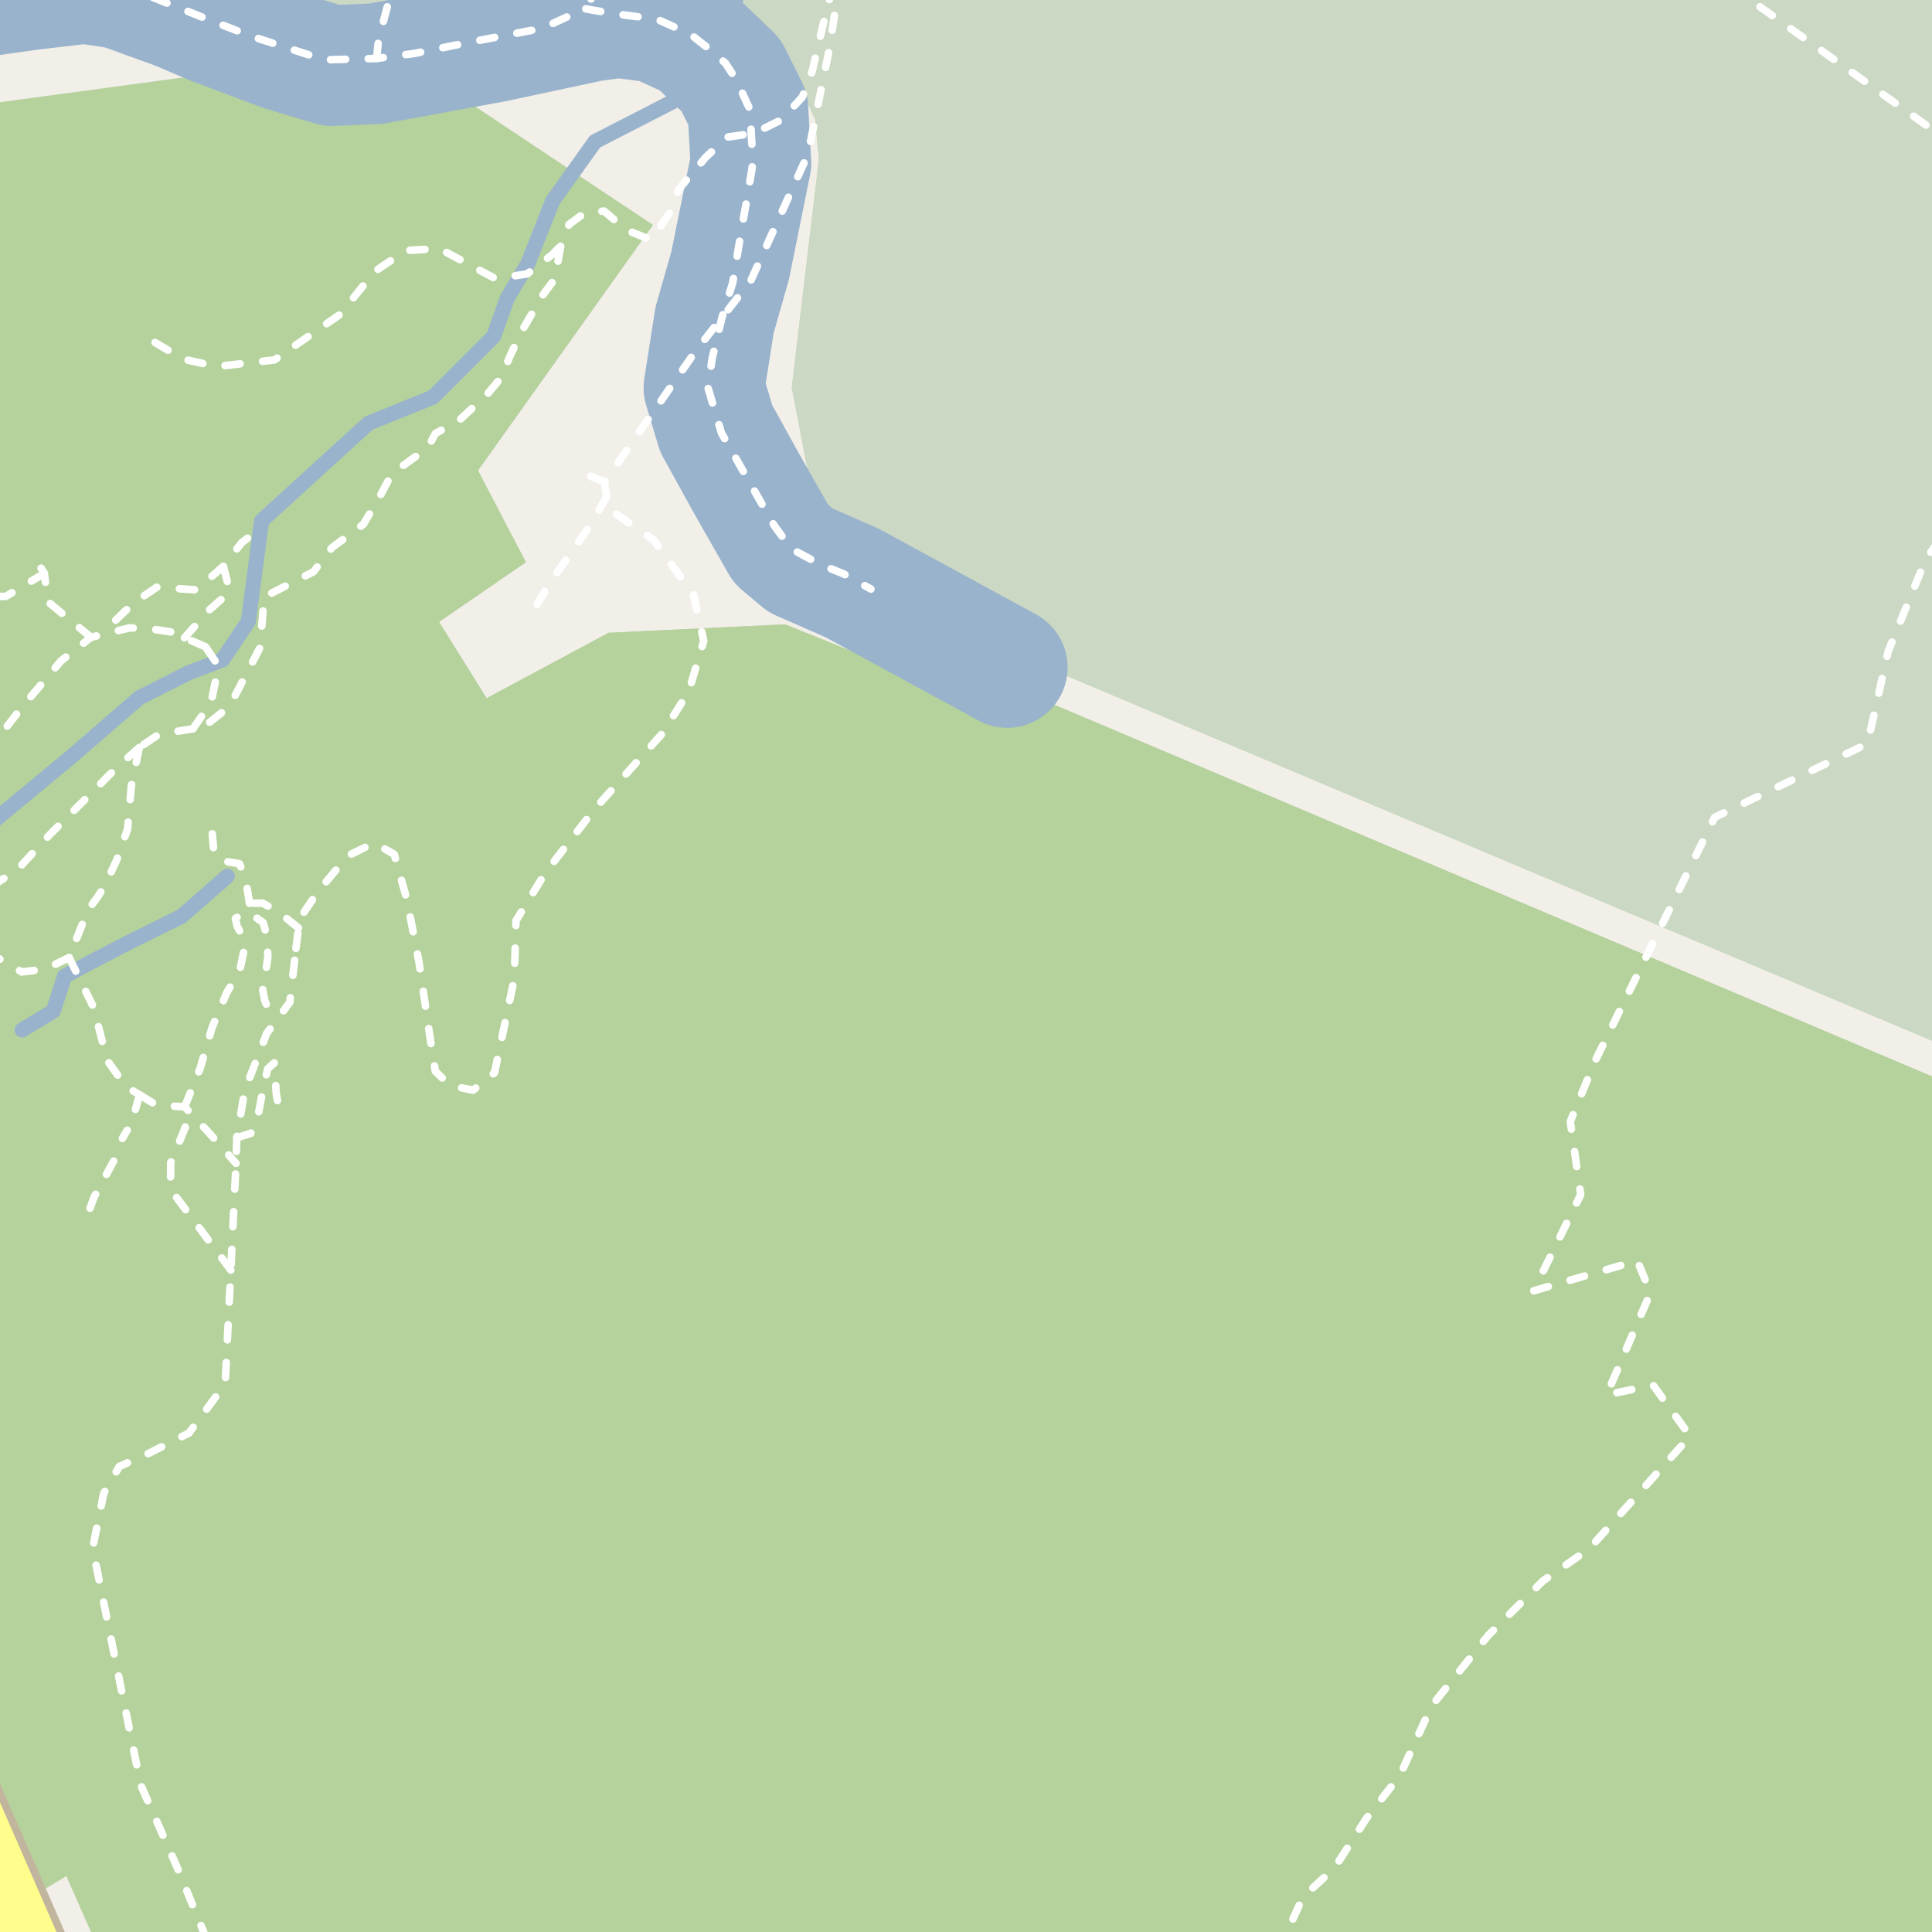 <?xml version="1.0" encoding="UTF-8"?>
<svg xmlns="http://www.w3.org/2000/svg" xmlns:xlink="http://www.w3.org/1999/xlink" width="256pt" height="256pt" viewBox="0 0 256 256" version="1.1">
<g id="surface2">
<rect x="0" y="0" width="256" height="256" style="fill:rgb(94.902%,93.725%,91.373%);fill-opacity:1;stroke:none;"/>
<path style=" stroke:none;fill-rule:evenodd;fill:rgb(70.98%,82.353%,61.176%);fill-opacity:1;" d="M -4 -4 L 31.844 -4 L 46.43 1.684 L 76.402 -4 L 86.375 -4 L 93.289 -2.738 L 102.922 4.742 L 108.035 15.867 L 108.512 21.117 L 104.918 51.336 L 108.02 67.512 L 113.266 73.406 L 135.688 83.266 L 134.246 86.562 L 260 139.578 L 260 260 L 260 -4 Z M -4 -4 Z M -4 -4 "/>
<path style=" stroke:none;fill-rule:evenodd;fill:rgb(79.608%,84.706%,76.471%);fill-opacity:1;" d="M -4 -4 L 31.844 -4 L 46.43 1.684 L 76.402 -4 L 86.375 -4 L 93.289 -2.738 L 102.922 4.742 L 108.035 15.867 L 108.512 21.117 L 104.918 51.336 L 108.02 67.512 L 113.266 73.406 L 135.688 83.266 L 134.246 86.562 L 260 139.578 L 260 260 L 260 -4 Z M -4 -4 Z M -4 -4 "/>
<path style=" stroke:none;fill-rule:evenodd;fill:rgb(79.608%,84.706%,76.471%);fill-opacity:1;" d="M -4 232.551 L 4.012 251.449 L 8.789 248.582 L 13.715 259.734 L 13.336 260 L 260 260 L 260 144.32 L 132.691 90.41 L 130.973 93.605 L 104.043 82.727 L 80.648 83.84 L 64.477 92.512 L 58.184 82.406 L 69.688 74.496 L 63.34 62.344 L 86.52 29.812 L 59.633 11.902 L 42.113 13.836 L 24.859 10.195 L -4 14.094 Z M -4 232.551 "/>
<path style=" stroke:none;fill-rule:evenodd;fill:rgb(70.98%,82.353%,61.176%);fill-opacity:1;" d="M -4 232.551 L 4.012 251.449 L 8.789 248.582 L 13.715 259.734 L 13.336 260 L 260 260 L 260 144.32 L 132.691 90.41 L 130.973 93.605 L 104.043 82.727 L 80.648 83.84 L 64.477 92.512 L 58.184 82.406 L 69.688 74.496 L 63.34 62.344 L 86.52 29.812 L 59.633 11.902 L 42.113 13.836 L 24.859 10.195 L -4 14.094 Z M -4 232.551 "/>
<path style=" stroke:none;fill-rule:evenodd;fill:rgb(60%,70.196%,80%);fill-opacity:1;" d="M -4 -4 L -4 259 L 259 259 L -4 259 L 259 259 L -4 259 Z M -4 -4 "/>
<path style="fill:none;stroke-width:1;stroke-linecap:round;stroke-linejoin:round;stroke:rgb(70.196%,77.647%,83.137%);stroke-opacity:1;stroke-miterlimit:10;" d="M -4 -4 L -4 259 L 259 259 L -4 259 L 259 259 L -4 259 L -4 -4 "/>
<path style="fill:none;stroke-width:16;stroke-linecap:round;stroke-linejoin:round;stroke:rgb(60%,70.196%,80%);stroke-opacity:1;stroke-miterlimit:10;" d="M -17 0.859 L -5.723 0.008 L 4.09 -1.367 L 11.246 -2.211 L 14.719 -1.68 L 15.934 -1.492 L 23.527 1.258 L 28.348 3.312 L 37.348 6.688 L 43.973 8.688 L 49.836 8.438 L 65.473 5.562 L 78.348 2.812 L 81.973 2.312 L 86.996 2.973 L 91.996 5.289 L 96.848 9.938 L 99.098 14.438 L 99.496 21.602 L 96.746 35.195 L 94.684 42.414 L 93.277 51.383 L 94.902 56.789 L 98.871 63.977 L 103.473 72.062 L 106.09 74.258 L 112.934 77.258 L 133.465 88.441 "/>
<path style="fill:none;stroke-width:2;stroke-linecap:round;stroke-linejoin:round;stroke:rgb(60%,70.196%,80%);stroke-opacity:1;stroke-miterlimit:10;" d="M 98.348 -3 L 95.641 5.957 L 92.727 11.625 L 78.848 18.758 L 73.223 26.633 L 69.973 34.883 L 67.223 39.508 L 65.41 44.57 L 57.348 52.633 L 48.848 56.07 L 34.66 69.008 L 32.91 82.32 L 29.473 87.445 L 25.035 89.129 L 18.473 92.445 L 9.535 100.191 L -3 110.586 "/>
<path style="fill:none;stroke-width:2;stroke-linecap:round;stroke-linejoin:round;stroke:rgb(60%,70.196%,80%);stroke-opacity:1;stroke-miterlimit:10;" d="M 30.121 116.102 L 24.059 121.414 L 16.996 124.914 L 11.934 127.539 L 8.559 129.352 L 7.059 133.977 L 2.934 136.477 "/>
<path style="fill:none;stroke-width:1;stroke-linecap:butt;stroke-linejoin:round;stroke:rgb(46.667%,46.667%,46.667%);stroke-opacity:1;stroke-dasharray:2,2;stroke-miterlimit:10;" d="M -0.277 257 L -2 253.219 "/>
<path style="fill:none;stroke-width:1;stroke-linecap:round;stroke-linejoin:round;stroke:rgb(100%,100%,100%);stroke-opacity:1;stroke-dasharray:2,3;stroke-miterlimit:10;" d="M 80.09 63.898 L 76.621 62.367 "/>
<path style="fill:none;stroke-width:1;stroke-linecap:round;stroke-linejoin:round;stroke:rgb(100%,100%,100%);stroke-opacity:1;stroke-dasharray:2,3;stroke-miterlimit:10;" d="M 18.5 145.074 L 17.434 148.789 L 16.215 150.852 "/>
<path style="fill:none;stroke-width:1;stroke-linecap:round;stroke-linejoin:round;stroke:rgb(100%,100%,100%);stroke-opacity:1;stroke-dasharray:2,3;stroke-miterlimit:10;" d="M 25.562 96.57 L 21.062 97.289 L 18.461 99.059 "/>
<path style="fill:none;stroke-width:1;stroke-linecap:round;stroke-linejoin:round;stroke:rgb(100%,100%,100%);stroke-opacity:1;stroke-dasharray:2,3;stroke-miterlimit:10;" d="M 15.059 153.852 L 12.434 158.695 L 11.84 160.352 L 12.219 161.395 "/>
<path style="fill:none;stroke-width:1;stroke-linecap:round;stroke-linejoin:round;stroke:rgb(100%,100%,100%);stroke-opacity:1;stroke-dasharray:2,3;stroke-miterlimit:10;" d="M 39.559 122.969 L 36.809 120.758 L 34.777 119.664 L 33.059 119.695 L 31.992 121.094 "/>
<path style="fill:none;stroke-width:1;stroke-linecap:round;stroke-linejoin:round;stroke:rgb(100%,100%,100%);stroke-opacity:1;stroke-dasharray:2,3;stroke-miterlimit:10;" d="M 5.871 75.973 L 0.75 79.035 L -2 79.008 "/>
<path style="fill:none;stroke-width:1;stroke-linecap:round;stroke-linejoin:round;stroke:rgb(100%,100%,100%);stroke-opacity:1;stroke-dasharray:2,3;stroke-miterlimit:10;" d="M 49.906 7.746 L 50.152 5.289 L 51.34 0.82 L 52.223 -2 "/>
<path style="fill:none;stroke-width:1;stroke-linecap:round;stroke-linejoin:round;stroke:rgb(100%,100%,100%);stroke-opacity:1;stroke-dasharray:2,3;stroke-miterlimit:10;" d="M 33.059 119.695 L 32.496 116.164 L 31.715 114.445 L 29.277 114.039 L 28.34 112.914 L 28.121 110.477 "/>
<path style="fill:none;stroke-width:1;stroke-linecap:round;stroke-linejoin:round;stroke:rgb(100%,100%,100%);stroke-opacity:1;stroke-dasharray:2,3;stroke-miterlimit:10;" d="M 12.055 84.445 L 6.34 79.723 L 5.871 75.973 L 4.934 74.473 "/>
<path style="fill:none;stroke-width:1;stroke-linecap:round;stroke-linejoin:round;stroke:rgb(100%,100%,100%);stroke-opacity:1;stroke-dasharray:2,3;stroke-miterlimit:10;" d="M 18.5 145.074 L 20.746 146.445 L 23.434 146.602 L 24.465 146.664 L 27.496 149.883 L 31.277 154.148 "/>
<path style="fill:none;stroke-width:1;stroke-linecap:round;stroke-linejoin:round;stroke:rgb(100%,100%,100%);stroke-opacity:1;stroke-dasharray:2,3;stroke-miterlimit:10;" d="M 80.371 65.84 L 78.309 69.461 L 74.527 74.867 L 72.496 77.773 L 71.184 80.086 "/>
<path style="fill:none;stroke-width:1;stroke-linecap:round;stroke-linejoin:round;stroke:rgb(100%,100%,100%);stroke-opacity:1;stroke-dasharray:2,3;stroke-miterlimit:10;" d="M 24.445 84.508 L 27.777 80.785 L 30.469 78.41 L 29.59 75.035 L 32.027 71.91 L 33.719 70.598 "/>
<path style="fill:none;stroke-width:1;stroke-linecap:round;stroke-linejoin:round;stroke:rgb(100%,100%,100%);stroke-opacity:1;stroke-dasharray:2,3;stroke-miterlimit:10;" d="M 31.375 150.758 L 33.23 150.18 L 34.262 147.461 L 34.871 144.27 L 35.465 141.633 L 36.34 140.836 L 36.465 142.539 L 36.59 144.789 L 37.074 147.633 "/>
<path style="fill:none;stroke-width:1;stroke-linecap:round;stroke-linejoin:round;stroke:rgb(100%,100%,100%);stroke-opacity:1;stroke-dasharray:2,3;stroke-miterlimit:10;" d="M 29.59 75.035 L 26.027 78.16 L 20.746 77.816 L 17.652 79.941 L 13.27 84.152 "/>
<path style="fill:none;stroke-width:1;stroke-linecap:round;stroke-linejoin:round;stroke:rgb(100%,100%,100%);stroke-opacity:1;stroke-dasharray:2,3;stroke-miterlimit:10;" d="M 30.582 168.293 L 22.59 157.598 L 22.621 154.055 L 24.559 149.367 L 23.434 146.602 "/>
<path style="fill:none;stroke-width:1;stroke-linecap:round;stroke-linejoin:round;stroke:rgb(100%,100%,100%);stroke-opacity:1;stroke-dasharray:2,3;stroke-miterlimit:10;" d="M 77.594 -2 L 78.934 1.414 "/>
<path style="fill:none;stroke-width:1;stroke-linecap:round;stroke-linejoin:round;stroke:rgb(100%,100%,100%);stroke-opacity:1;stroke-dasharray:2,3;stroke-miterlimit:10;" d="M 18.461 99.059 L 17.406 104.133 L 16.906 109.852 L 15.469 113.945 L 13.906 117.32 L 12.91 118.895 L 11.656 120.57 L 9.156 126.883 "/>
<path style="fill:none;stroke-width:1;stroke-linecap:round;stroke-linejoin:round;stroke:rgb(100%,100%,100%);stroke-opacity:1;stroke-dasharray:2,3;stroke-miterlimit:10;" d="M 24.465 146.664 L 26.527 141.539 L 28.121 136.102 L 30.059 131.508 L 31.746 128.695 L 32.309 126.039 L 32.215 124.195 L 31.434 122.758 L 31.184 121.727 L 31.992 121.094 L 33.215 121.07 L 34.871 122.258 L 35.402 124.164 L 35.496 126.789 L 35.152 129.227 L 34.809 131.164 L 35.09 132.602 L 35.652 133.914 L 36.41 135.484 "/>
<path style="fill:none;stroke-width:1;stroke-linecap:round;stroke-linejoin:round;stroke:rgb(100%,100%,100%);stroke-opacity:1;stroke-dasharray:2,3;stroke-miterlimit:10;" d="M 18.461 99.059 L 15.621 101.539 L 11.059 106.133 L 6.559 110.633 L 2.34 115.195 L -2 118.02 "/>
<path style="fill:none;stroke-width:1;stroke-linecap:round;stroke-linejoin:round;stroke:rgb(100%,100%,100%);stroke-opacity:1;stroke-dasharray:2,3;stroke-miterlimit:10;" d="M 9.156 126.883 L 6.031 128.414 L 2.875 128.789 L -1.062 126.477 L -2 125.023 "/>
<path style="fill:none;stroke-width:1;stroke-linecap:round;stroke-linejoin:round;stroke:rgb(100%,100%,100%);stroke-opacity:1;stroke-dasharray:2,3;stroke-miterlimit:10;" d="M 27.215 85.695 L 24.445 84.508 L 22.617 83.727 L 20.125 83.348 L 17.184 83.191 L 13.27 84.152 L 12.055 84.445 L 8.09 87.566 L 2.84 93.789 L 0.059 97.383 L -2 99.59 "/>
<path style="fill:none;stroke-width:1;stroke-linecap:round;stroke-linejoin:round;stroke:rgb(100%,100%,100%);stroke-opacity:1;stroke-dasharray:2,3;stroke-miterlimit:10;" d="M 39.215 125.664 L 39.559 122.969 L 39.703 121.734 L 42.121 118.148 L 46.09 113.398 L 49.59 111.68 L 52.246 113.211 L 53.902 119.148 L 55.527 127.523 L 57.027 137.773 L 57.684 141.961 L 59.652 143.836 L 62.684 144.461 L 65.527 142.148 L 68.152 129.648 L 68.371 121.992 L 72.277 115.617 L 78.84 107.148 L 87.746 97.211 L 91.27 91.613 L 93.246 84.93 L 91.902 78.805 L 86.621 71.555 L 80.598 67.398 L 80.371 65.84 L 80.09 63.898 L 92.215 46.461 L 95.664 42.082 L 99.445 37.281 L 107.055 20.438 L 109.898 6.477 L 111.172 -2 "/>
<path style="fill:none;stroke-width:1;stroke-linecap:round;stroke-linejoin:round;stroke:rgb(100%,100%,100%);stroke-opacity:1;stroke-dasharray:2,3;stroke-miterlimit:10;" d="M 27.398 257 L 23.59 247.711 L 18.652 236.523 L 12.277 205.148 L 13.746 197.867 L 15.809 194.32 L 19.746 192.555 L 25.027 189.898 L 29.84 183.398 L 30.582 168.293 L 31.277 154.148 L 31.375 150.758 L 32.414 144.543 L 35.34 136.93 L 36.41 135.484 L 38.402 132.805 L 39.215 125.664 "/>
<path style="fill:none;stroke-width:1;stroke-linecap:round;stroke-linejoin:round;stroke:rgb(100%,100%,100%);stroke-opacity:1;stroke-dasharray:2,3;stroke-miterlimit:10;" d="M 110.375 -2 L 109.062 3.258 L 107.625 9.414 L 106.312 12.852 L 103.531 15.883 L 100.75 17.258 L 99.531 17.578 L 98.375 17.883 L 96.375 18.164 L 93.5 20.852 L 89.949 25.051 L 88.844 28.039 L 86.281 31.805 L 82.938 30.445 L 80.062 27.977 L 77.625 28.102 L 75.406 29.727 L 74.312 32.539 L 73.516 36.949 L 71.875 39.164 L 69.062 44.008 L 67.531 47.289 L 66.469 49.945 L 64.656 52.133 L 60.785 55.754 L 57.703 57.43 L 56.676 59.324 L 51.922 62.785 L 50.137 66.133 L 48.137 69.484 L 43.977 72.566 L 41.543 75.754 L 35 79.105 L 34.461 85.809 L 30.406 93.602 L 27.652 95.809 L 25.562 96.57 "/>
<path style="fill:none;stroke-width:1;stroke-linecap:round;stroke-linejoin:round;stroke:rgb(100%,100%,100%);stroke-opacity:1;stroke-dasharray:2,3;stroke-miterlimit:10;" d="M 229.137 -2 L 257 17.848 M 257 71.543 L 255.199 74.047 L 250.199 86.297 L 247.449 98.547 L 227.199 108.301 L 211.32 140.664 L 208.074 148.602 L 209.449 158.301 L 203.199 171.047 L 216.949 167.047 L 218.699 171.297 L 212.887 184.82 L 219.043 183.539 L 223.949 190.297 L 210.574 205.227 L 204.449 209.477 L 197.168 216.727 L 189.699 226.039 L 185.48 235.289 L 181.074 240.914 L 176.855 247.477 L 172.637 251.383 L 170.09 257 "/>
<path style="fill:none;stroke-width:1;stroke-linecap:round;stroke-linejoin:round;stroke:rgb(100%,100%,100%);stroke-opacity:1;stroke-dasharray:2,3;stroke-miterlimit:10;" d="M 25.562 96.57 L 27.965 93.102 L 28.965 88.262 L 27.215 85.695 "/>
<path style="fill:none;stroke-width:1;stroke-linecap:round;stroke-linejoin:round;stroke:rgb(100%,100%,100%);stroke-opacity:1;stroke-dasharray:2,3;stroke-miterlimit:10;" d="M 9.156 126.883 L 12.402 133.477 L 14.184 140.477 L 16.652 143.945 L 18.5 145.074 "/>
<path style="fill:none;stroke-width:1;stroke-linecap:round;stroke-linejoin:round;stroke:rgb(100%,100%,100%);stroke-opacity:1;stroke-dasharray:2,3;stroke-miterlimit:10;" d="M 20.543 45.383 L 24.23 47.57 L 28.668 48.57 L 36.355 47.695 L 45.105 41.633 L 49.605 36.008 L 53.73 33.195 L 58.23 32.945 L 61.605 34.758 L 65.668 36.945 L 69.855 36.289 L 73.23 33.695 L 74.312 32.539 "/>
<path style="fill:none;stroke-width:1;stroke-linecap:round;stroke-linejoin:round;stroke:rgb(100%,100%,100%);stroke-opacity:1;stroke-dasharray:2,3;stroke-miterlimit:10;" d="M -2 -1.07 L 0.684 -1.445 L 4.781 -2 M 15.555 -2 L 18.746 -0.945 L 27.656 2.617 L 33.402 4.836 L 42.965 7.93 L 49.906 7.746 L 54.934 7.082 L 62.277 5.586 L 71.906 3.742 L 75.121 2.242 L 76.613 0.992 L 78.934 1.414 L 82.52 1.961 L 87.082 2.555 L 91.551 4.586 L 94.363 6.805 L 96.145 8.398 L 97.551 10.555 L 98.793 13.258 L 99.465 14.711 L 99.531 17.578 L 99.73 20.758 L 99.656 22.289 L 98.949 26.492 L 98.355 29.82 L 97.09 37.461 L 95.664 42.082 L 94.371 47.461 L 93.809 51.367 L 95.59 57.367 L 98.902 63.18 L 102.59 69.648 L 104.84 72.711 L 108.652 74.773 L 111.812 76.055 L 115.402 78.055 "/>
<path style="fill:none;stroke-width:9;stroke-linecap:round;stroke-linejoin:round;stroke:rgb(75.686%,70.98%,61.569%);stroke-opacity:1;stroke-miterlimit:10;" d="M 7.629 265 L 6.898 263.387 L -5.977 233.891 L -9.48 224.391 L -10 222.719 "/>
<path style="fill:none;stroke-width:7;stroke-linecap:round;stroke-linejoin:round;stroke:rgb(100%,99.216%,54.51%);stroke-opacity:1;stroke-miterlimit:10;" d="M 7.629 265 L 6.898 263.387 L -5.977 233.891 L -9.48 224.391 L -10 222.719 "/>
</g>
</svg>

